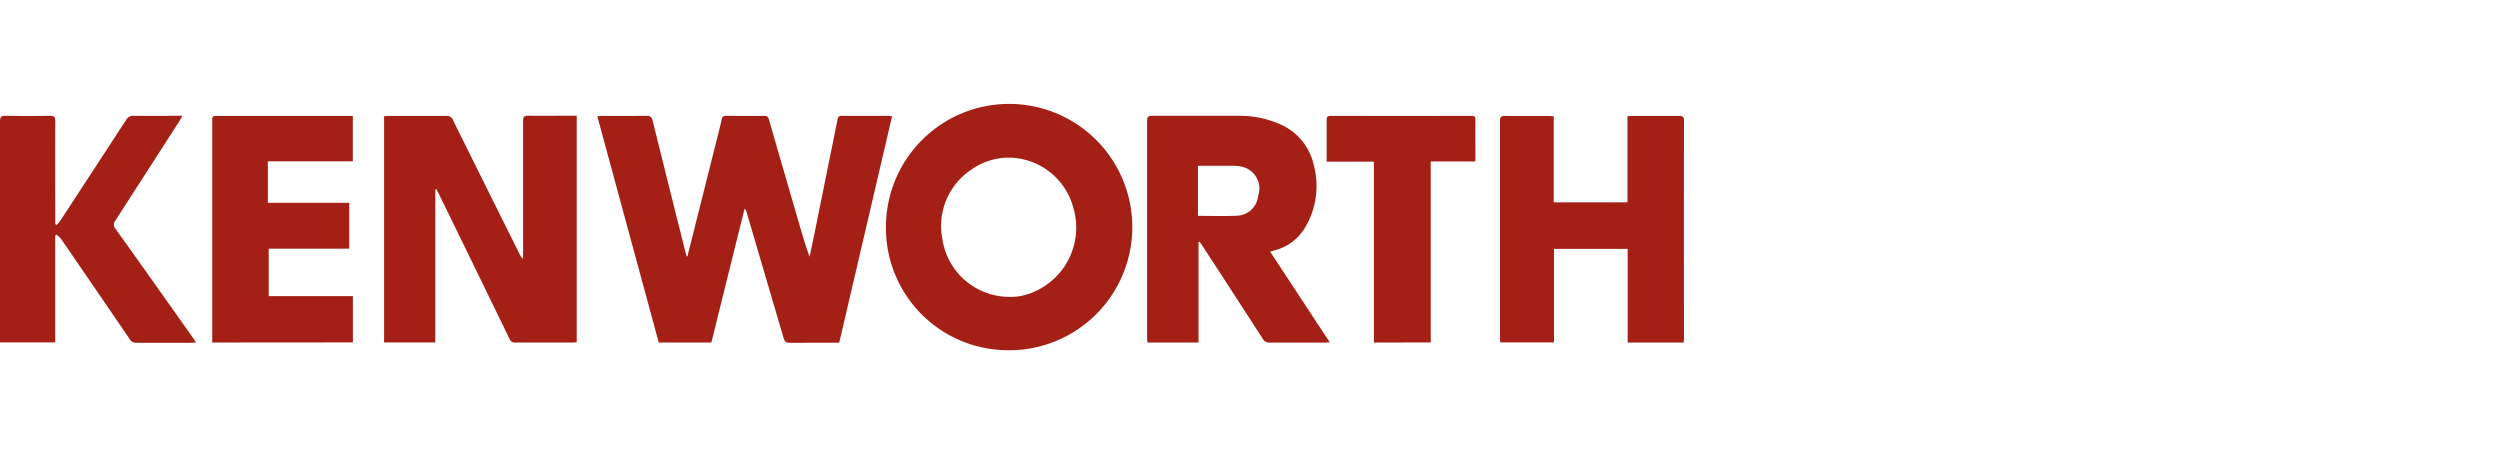 <svg xmlns="http://www.w3.org/2000/svg" width="110" height="20" viewBox="0 0 110 20">
  <g id="Truck_-_Kenworth" data-name="Truck - Kenworth" transform="translate(136 -10288)">
    <rect id="Rectangle_63539" data-name="Rectangle 63539" width="110" height="20" transform="translate(-136 10288)" fill="#a42016" opacity="0"/>
    <path id="Union_696" data-name="Union 696" d="M38.981,5.38a5.42,5.42,0,1,1,5.6,5.44l-.141,0A5.377,5.377,0,0,1,38.981,5.38Zm3.8-2.534a2.98,2.98,0,0,0-1.312,3.108A2.981,2.981,0,0,0,44.4,8.473a2.423,2.423,0,0,0,1.059-.207,3.076,3.076,0,0,0,1.768-3.713,2.966,2.966,0,0,0-2.842-2.206A2.849,2.849,0,0,0,42.78,2.846Zm12.79,7.485q-1.332-2.063-2.676-4.119c-.037-.056-.075-.111-.113-.166l-.048.015v4.422H50.484c0-.073-.011-.141-.011-.209q0-4.769,0-9.536c0-.173.041-.232.224-.231.594,0,1.187,0,1.781,0,.679,0,1.357,0,2.036,0a4.328,4.328,0,0,1,1.753.348,2.536,2.536,0,0,1,1.524,1.761,3.57,3.57,0,0,1-.343,2.764,2.177,2.177,0,0,1-1.36,1.044c-.06.016-.119.037-.2.062l2.623,3.988c-.1.005-.161.011-.223.011h-.693c-.57,0-1.14,0-1.709,0h-.007A.318.318,0,0,1,55.57,10.331ZM52.71,4.68v.229c.578,0,1.127.019,1.673-.005a.969.969,0,0,0,.974-.874.985.985,0,0,0-.8-1.3,2.115,2.115,0,0,0-.386-.025c-.361,0-.722,0-1.083,0H52.71ZM22.423,10.329Q20.865,7.123,19.3,3.922c-.032-.065-.07-.125-.1-.188l-.047.016v6.73H16.9V.523c.069,0,.138-.011.206-.012h.719c.606,0,1.213,0,1.819,0a.278.278,0,0,1,.29.189q1.461,2.952,2.933,5.9a.586.586,0,0,0,.148.2V6.6c0-1.953,0-3.907,0-5.861,0-.186.052-.24.238-.237.632.011,1.265,0,1.9,0h.223v9.971c-.061,0-.123.01-.185.01h-.714c-.6,0-1.19,0-1.785,0h-.006A.246.246,0,0,1,22.423,10.329Zm-16.709.012Q4.2,8.126,2.685,5.92a1.248,1.248,0,0,0-.194-.185l-.062.042v4.7H0v-.229Q0,5.5,0,.753C0,.555.054.5.249.506c.652.012,1.3.011,1.957,0,.183,0,.226.058.225.231-.006,1.438,0,2.876,0,4.314v.223l.066.031a1.759,1.759,0,0,0,.157-.182Q4.1,2.908,5.55.687a.338.338,0,0,1,.325-.18c.64.009,1.279,0,1.918,0h.232C7.971.6,7.937.669,7.9.73Q6.492,2.919,5.083,5.105a.289.289,0,0,0,.01.388q1.715,2.4,3.416,4.811c.036.051.067.105.114.18-.086,0-.148.009-.209.009-.8,0-1.6,0-2.4,0H6.006A.311.311,0,0,1,5.714,10.341Zm29.185.153c-.36,0-.359,0-.459-.341q-.795-2.7-1.59-5.408a.316.316,0,0,0-.089-.152L31.3,10.481H28.985L26.282.527c.093-.006.161-.015.228-.015h.583c.451,0,.9,0,1.354-.005.17,0,.23.058.269.215q.729,2.942,1.469,5.882c.007.029.018.057.027.086l.035,0,1.21-4.811c.1-.406.209-.81.3-1.217A.159.159,0,0,1,31.946.51c.562,0,1.124.006,1.685,0,.133,0,.173.056.206.171q.67,2.328,1.349,4.654c.132.457.265.913.436,1.372.07-.336.142-.672.211-1.009Q36.342,3.19,36.849.682c.02-.1.044-.175.179-.174.469,0,.939,0,1.409,0h.683a.854.854,0,0,1,.13.023l-2.324,9.958Zm25.554-.012V2.525H58.372V2.245c0-.516,0-1.032,0-1.547,0-.142.041-.189.187-.189q3.08.006,6.16,0c.113,0,.2,0,.2.158-.007.58,0,1.16,0,1.741a.927.927,0,0,1-.015.107H62.952v7.965Zm11.164,0V6.362H68.375v4.115H66.008c0-.067-.01-.135-.01-.2q0-4.767,0-9.534c0-.173.04-.235.224-.232.457.007.913.006,1.37.005h.567c.063,0,.126.006.205.011V4.314h3.244V.524c.085-.005.148-.012.211-.012h.612c.48,0,.961,0,1.441,0,.164,0,.224.036.224.213q-.008,4.786,0,9.573c0,.057-.006.114-.011.185Zm-62.279,0V.77c0-.258,0-.259.248-.259h5.938v2H11.786V4.334h3.581V6.352H11.822V8.44h3.705v2.037Z" transform="translate(-136 10292.589)" fill="#a42016"/>
  </g>
</svg>
